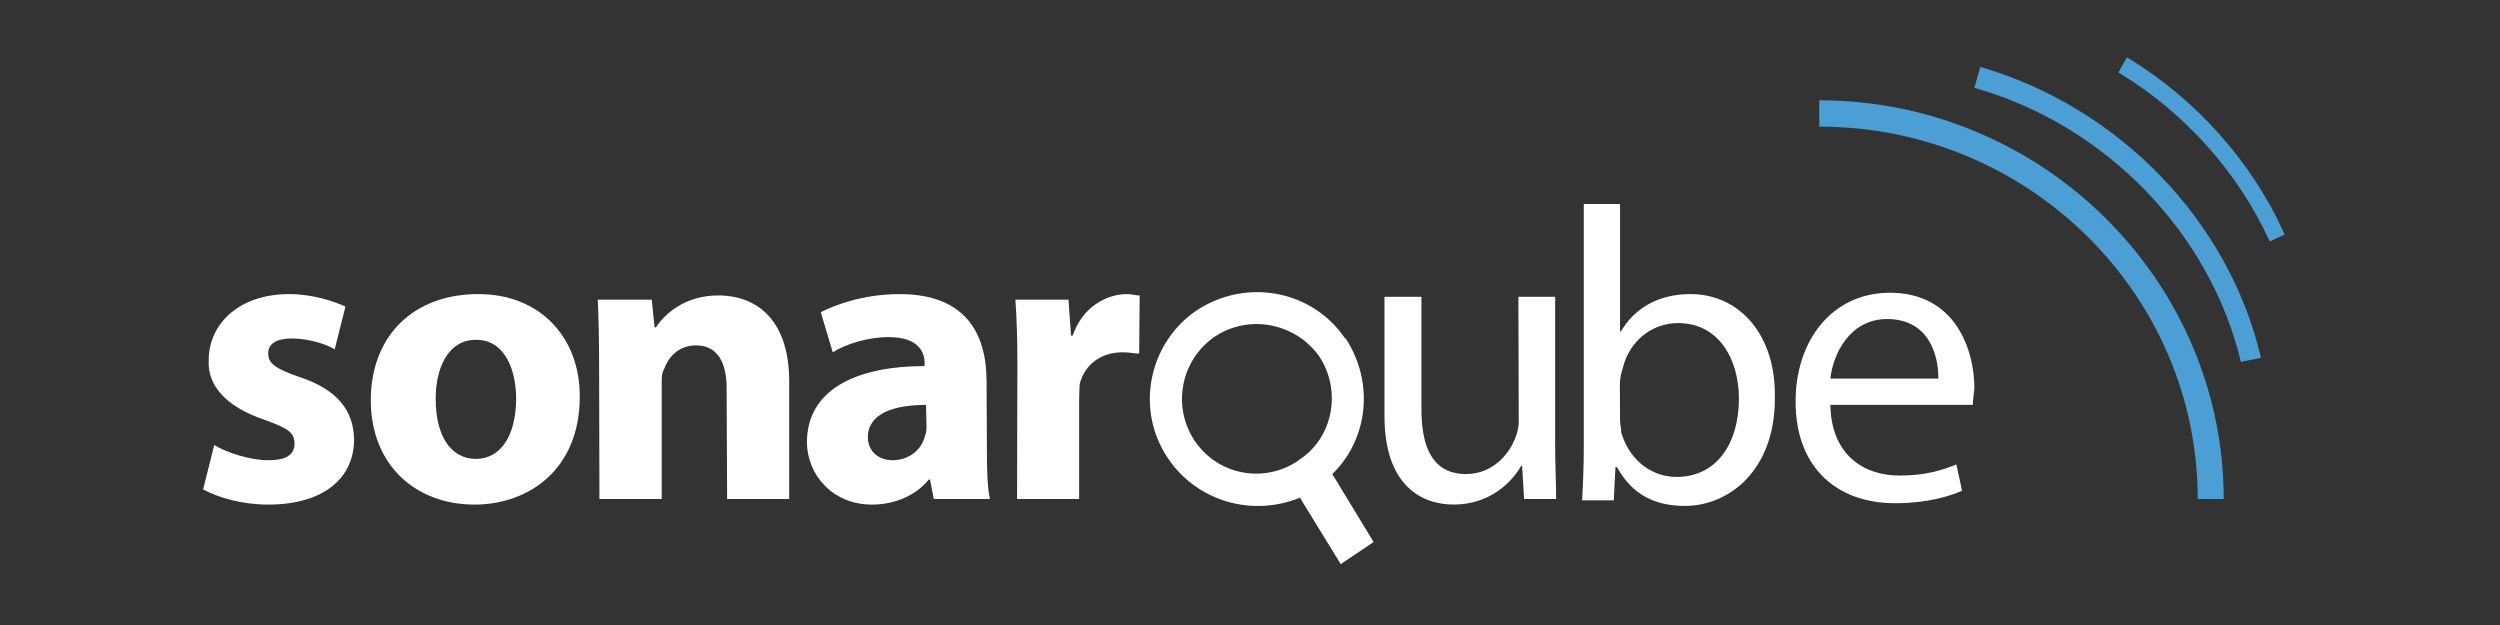 <svg width="120" height="30" xmlns="http://www.w3.org/2000/svg" xmlns:svg="http://www.w3.org/2000/svg">
  <rect width="100%" height="100%" fill="#333333" stroke="none"/>
  <g>
    <path d="m106.713,23.953l-1.222,0c0,-9.836 -8.128,-17.875 -18.167,-17.875l0,-1.263c10.695,0 19.414,8.638 19.414,19.138l-0.024,0z" fill="#4b9fd5"/>
    <path d="m107.563,17.371c-1.473,-6.177 -6.477,-11.366 -12.791,-13.156l0.283,-1.004c6.647,1.935 11.941,7.383 13.471,13.965l-0.963,0.194z" fill="#4b9fd5"/>
    <path d="m108.948,11.591c-1.522,-3.327 -4.072,-6.185 -7.262,-8.112l0.405,-0.729c3.311,1.992 6.039,5.052 7.57,8.509l-0.712,0.332z" fill="#4b9fd5"/>
    <path d="m9.75,23.491c0.729,0.397 1.862,0.729 3.125,0.729c2.728,0 4.121,-1.328 4.121,-3.125c-0.024,-1.392 -0.801,-2.388 -2.591,-2.987c-1.182,-0.405 -1.53,-0.664 -1.53,-1.133c-0.024,-0.461 0.397,-0.729 1.125,-0.729c0.793,0 1.668,0.267 2.064,0.526l0.518,-2.056c-0.591,-0.267 -1.579,-0.599 -2.712,-0.599c-2.356,0 -3.854,1.392 -3.854,3.19c-0.049,1.133 0.729,2.194 2.72,2.858c1.093,0.397 1.401,0.599 1.401,1.133c-0.008,0.534 -0.397,0.793 -1.263,0.793c-0.907,0 -2.064,-0.397 -2.591,-0.729l-0.534,2.129l0,-0z" fill="#fff"/>
    <path d="m22.857,16.31c1.352,0 1.919,1.392 1.919,2.858c-0.016,1.732 -0.737,2.858 -1.927,2.858c-1.271,0 -1.935,-1.198 -1.935,-2.858c-0.016,-1.392 0.534,-2.858 1.935,-2.858m0.105,-2.194c-3.101,0 -5.157,1.992 -5.157,5.117c0.016,3.125 2.186,4.987 4.979,4.987c2.574,0 5.052,-1.66 5.052,-5.181c0.016,-2.858 -1.927,-4.922 -4.849,-4.922l-0.024,0" fill="#fff"/>
    <path d="m28.775,23.953l2.987,0l0,-5.513c0,-0.267 -0.008,-0.534 0.121,-0.737c0.186,-0.526 0.664,-1.125 1.53,-1.125c1.052,0 1.465,0.866 1.465,2.056l0.024,5.319l2.979,0l0,-5.651c0,-2.858 -1.473,-4.121 -3.408,-4.121c-1.635,0 -2.591,0.931 -2.987,1.53l-0.065,0l-0.138,-1.328l-2.591,0c0.04,0.866 0.065,1.862 0.065,3.06l0.016,6.509l-0,0z" fill="#fff"/>
    <path d="m44.473,20.496c0,0.138 -0.024,0.332 -0.089,0.47c-0.17,0.664 -0.801,1.125 -1.53,1.125c-0.656,0 -1.198,-0.397 -1.198,-1.125c0.024,-1.133 1.263,-1.53 2.793,-1.53l0.024,1.061m2.882,-2.194c0,-2.259 -0.98,-4.186 -4.169,-4.186c-1.781,0 -3.125,0.534 -3.789,0.866l0.575,1.927c0.631,-0.397 1.684,-0.729 2.68,-0.729c1.449,0 1.732,0.729 1.732,1.263l-0.008,0.13c-3.4,0 -5.643,1.198 -5.643,3.659c0.008,1.522 1.198,2.987 3.125,2.987c1.117,0 2.129,-0.461 2.72,-1.198l0.065,0l0.178,0.931l2.696,0c-0.121,-0.526 -0.146,-1.392 -0.146,-2.323l-0.016,-3.327l-0,0z" fill="#fff"/>
    <path d="m48.82,23.953l2.979,0l0,-4.849c0,-0.202 0.024,-0.47 0.024,-0.664c0.235,-0.931 1.004,-1.53 2.064,-1.53c0.348,0 0.599,0.065 0.793,0.065l0.024,-2.793c-0.21,0 -0.356,-0.065 -0.615,-0.065c-0.955,0 -2.129,0.599 -2.599,1.992l-0.081,0l-0.121,-1.724l-2.55,0c0.057,0.793 0.097,1.724 0.097,3.125l-0.016,6.444l-0,-0z" fill="#fff"/>
    <path d="m74.646,21.297c0,0.996 0.049,1.927 0.049,2.655l-1.538,0l-0.097,-1.595l-0.04,0c-0.461,0.801 -1.514,1.862 -3.246,1.862c-1.49,0 -3.319,-0.866 -3.319,-4.25l0,-5.724l1.773,0l0,5.392c0,1.854 0.551,3.117 2.145,3.117c1.206,0 2,-0.858 2.332,-1.66c0.113,-0.267 0.194,-0.534 0.194,-0.866l-0.016,-5.983l1.765,0l0,7.051l-0,0z" fill="#fff"/>
    <path d="m77.763,20.164c0,0.202 0.057,0.397 0.057,0.599c0.372,1.263 1.392,2.129 2.655,2.129c1.87,0 2.995,-1.53 2.995,-3.789c-0.024,-1.927 -0.996,-3.595 -2.931,-3.595c-1.19,0 -2.323,0.801 -2.655,2.194c-0.057,0.202 -0.13,0.405 -0.13,0.737l0.008,1.724m-1.822,3.854c0.04,-0.664 0.081,-1.595 0.081,-2.453l0,-11.771l1.741,0l0,6.12l0.04,0c0.623,-1.069 1.741,-1.797 3.335,-1.797c2.388,0 4.121,1.992 4.056,4.987c0.016,3.457 -2.194,5.181 -4.315,5.181c-1.425,0 -2.526,-0.526 -3.263,-1.862l-0.073,0l-0.081,1.595l-1.522,0l0,-0z" fill="#fff"/>
    <path d="m93.039,18.172c0.016,-1.133 -0.461,-2.858 -2.461,-2.858c-1.773,0 -2.591,1.66 -2.72,2.858l5.181,0m-5.181,1.263c0.04,2.396 1.595,3.392 3.319,3.392c1.279,0 2.064,-0.267 2.728,-0.534l0.275,1.263c-0.623,0.267 -1.676,0.599 -3.198,0.599c-3.028,0 -4.793,-1.927 -4.793,-4.857c-0.016,-2.923 1.732,-5.246 4.526,-5.246c3.182,0 4.056,2.793 4.056,4.582c-0.032,0.332 -0.073,0.599 -0.073,0.801l-6.841,0l0,0z" fill="#fff"/>
    <path d="m62.348,22.091c-1.643,1.133 -3.87,0.737 -5.003,-0.931c-1.101,-1.66 -0.664,-3.854 0.931,-4.979c1.668,-1.133 3.918,-0.672 5.052,0.931c1.085,1.66 0.664,3.918 -0.996,4.979m2.234,-5.845c-1.587,-2.332 -4.76,-2.923 -7.157,-1.328c-2.307,1.595 -2.923,4.785 -1.328,7.108c1.409,2.064 4.056,2.793 6.315,1.862l1.959,3.19l1.579,-1.061l-1.983,-3.263c1.716,-1.66 2.032,-4.38 0.64,-6.509l-0.024,0" fill="#fff"/>
  </g>
</svg>
